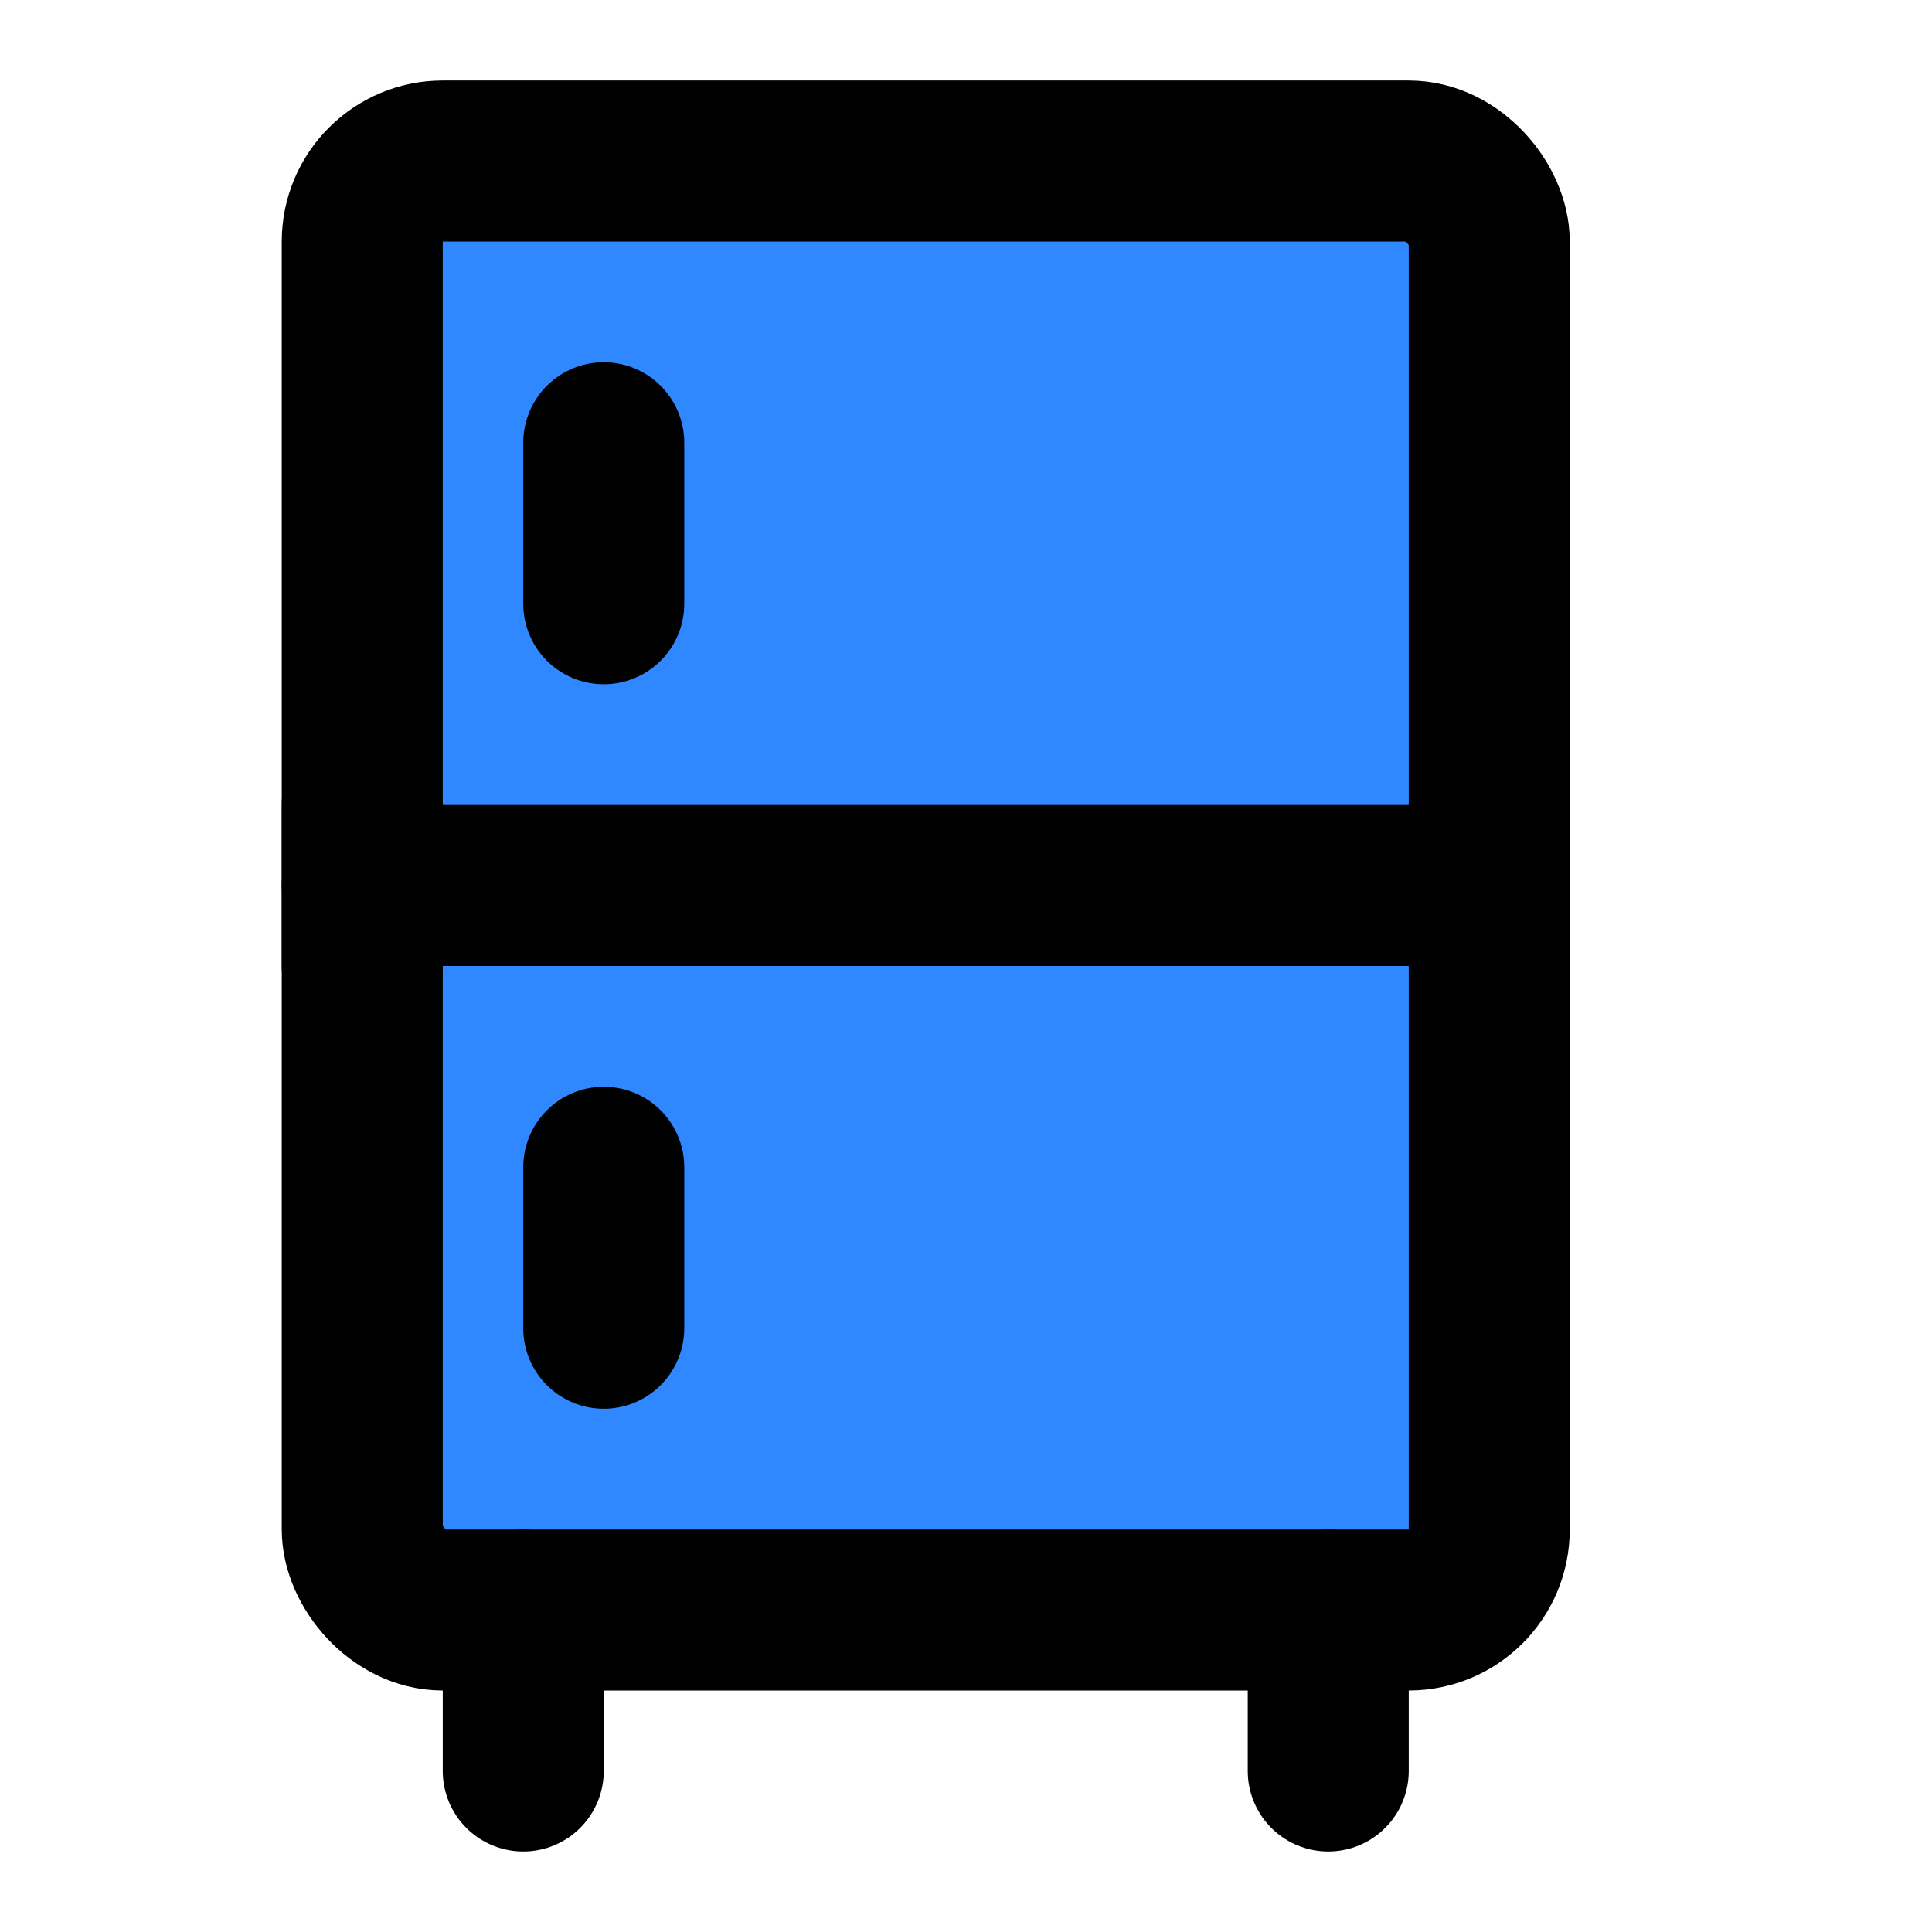 <?xml version="1.0" encoding="UTF-8"?><svg width="24" height="24" viewBox="0 0 48 48" fill="none" xmlns="http://www.w3.org/2000/svg"><rect x="9" y="4" width="28" height="36" rx="2" fill="#2F88FF" stroke="currentColor" stroke-width="4" stroke-linejoin="round"/><path d="M9 22H37" stroke="currentColor" stroke-width="4" stroke-linecap="round" stroke-linejoin="round"/><path d="M9 20L9 24" stroke="currentColor" stroke-width="4" stroke-linecap="round" stroke-linejoin="round"/><path d="M37 20L37 24" stroke="currentColor" stroke-width="4" stroke-linecap="round" stroke-linejoin="round"/><path d="M15 29L15 33" stroke="currentColor" stroke-width="4" stroke-linecap="round" stroke-linejoin="round"/><path d="M15 11L15 15" stroke="currentColor" stroke-width="4" stroke-linecap="round" stroke-linejoin="round"/><path d="M33 40V44" stroke="currentColor" stroke-width="4" stroke-linecap="round" stroke-linejoin="round"/><path d="M13 40V44" stroke="currentColor" stroke-width="4" stroke-linecap="round" stroke-linejoin="round"/></svg>